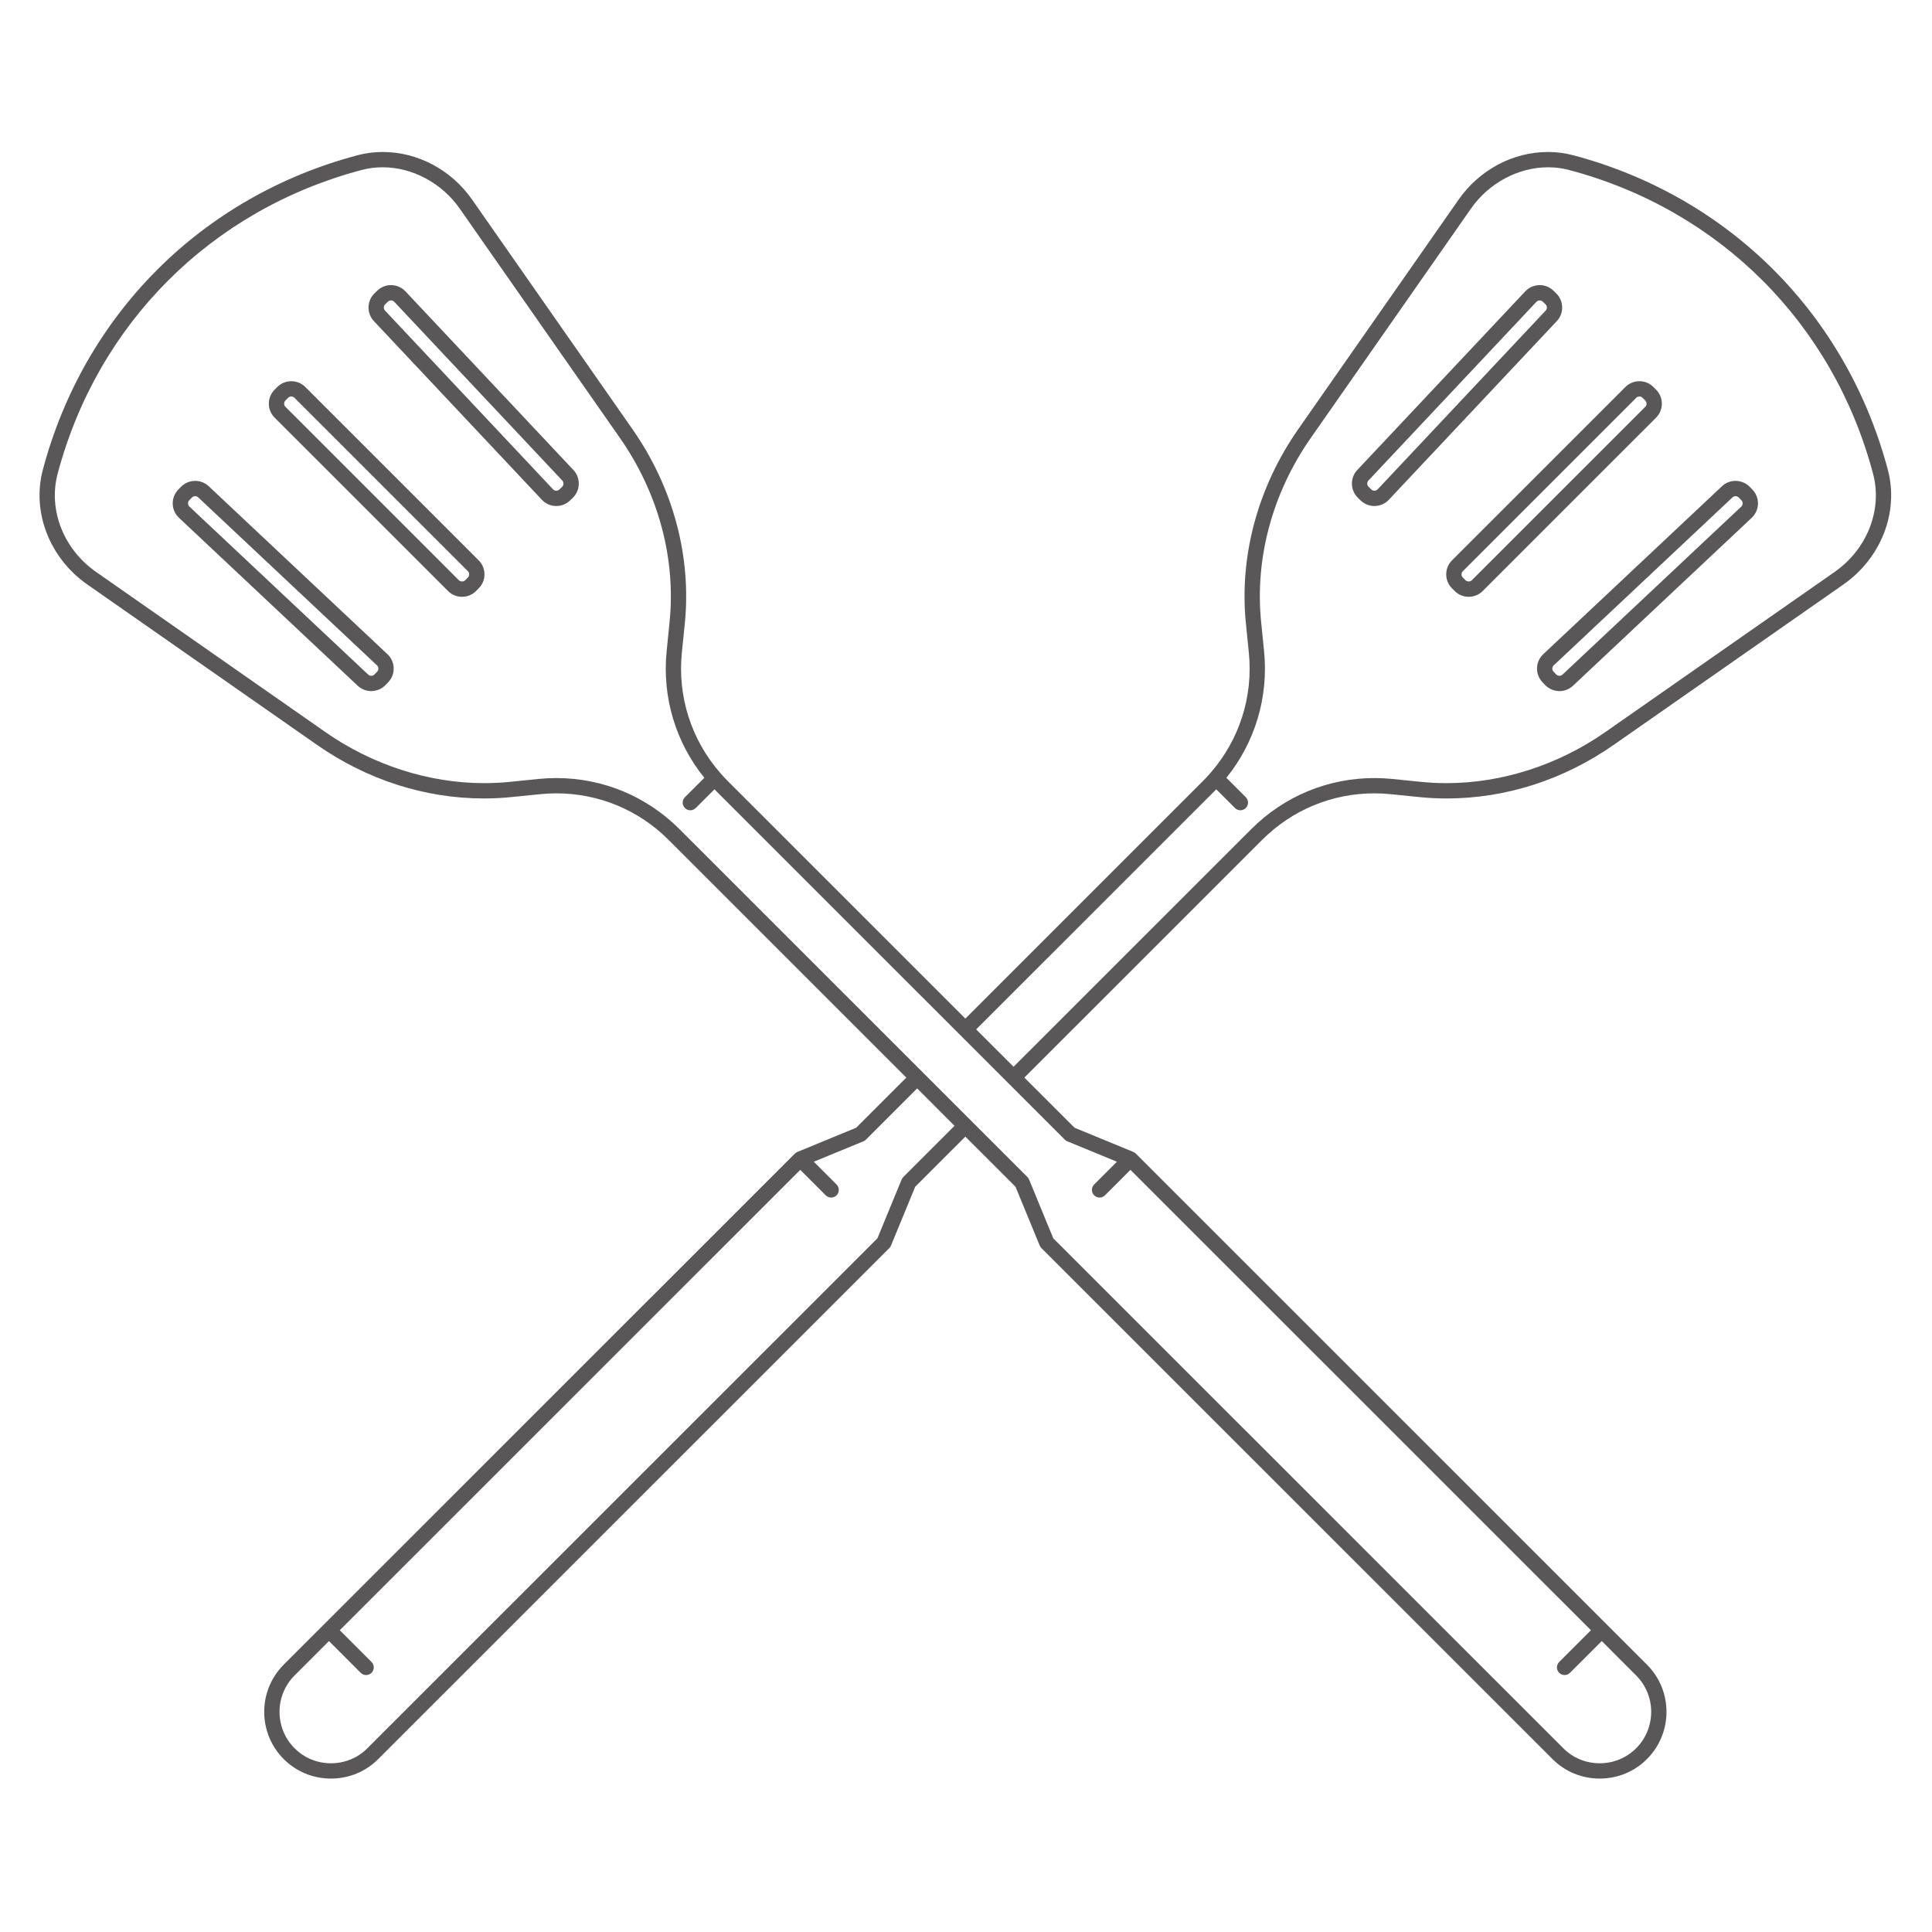 <?xml version="1.0" encoding="UTF-8"?><svg xmlns="http://www.w3.org/2000/svg" xmlns:xlink="http://www.w3.org/1999/xlink" width="375" zoomAndPan="magnify" viewBox="0 0 375 375" height="375" preserveAspectRatio="xMidYMid meet" version="1.0"><defs><clipPath id="clip-0"><path d="M 7 29.492 L 368 29.492 L 368 345.242 L 7 345.242 Z M 7 29.492 " clip-rule="nonzero"/></clipPath></defs><path fill="rgb(34.9%, 34.119%, 34.119%)" d="M 318.207 76.961 C 318.441 76.961 318.66 77.051 318.82 77.215 L 319.344 77.738 C 319.676 78.066 319.676 78.633 319.344 78.965 L 285.684 112.621 C 285.359 112.945 284.781 112.945 284.453 112.621 L 283.934 112.098 C 283.598 111.762 283.598 111.199 283.934 110.867 L 317.594 77.215 C 317.754 77.051 317.973 76.961 318.207 76.961 Z M 281.832 114.195 L 282.355 114.719 C 283.078 115.441 284.043 115.84 285.07 115.84 C 286.098 115.84 287.062 115.441 287.785 114.719 L 321.445 81.066 C 322.941 79.566 322.941 77.133 321.441 75.637 L 320.922 75.113 C 320.199 74.391 319.234 73.992 318.207 73.992 C 317.18 73.992 316.215 74.391 315.492 75.113 L 281.832 108.766 C 280.336 110.266 280.336 112.699 281.832 114.195 " fill-opacity="1" fill-rule="nonzero"/><path fill="rgb(34.9%, 34.119%, 34.119%)" d="M 299.457 58.555 L 299.988 59.066 C 300.32 59.387 300.336 59.945 300.016 60.285 L 267.406 94.973 C 267.184 95.211 266.914 95.25 266.773 95.25 C 266.547 95.25 266.332 95.164 266.168 95.004 L 265.641 94.492 C 265.305 94.168 265.289 93.609 265.609 93.273 L 298.219 58.582 C 298.441 58.344 298.711 58.309 298.852 58.309 C 299.078 58.309 299.293 58.395 299.457 58.555 Z M 264.105 97.141 C 264.828 97.836 265.773 98.219 266.773 98.219 C 267.828 98.219 268.848 97.777 269.57 97.008 L 302.18 62.32 C 303.609 60.797 303.551 58.383 302.051 56.93 L 301.52 56.418 C 300.801 55.723 299.852 55.34 298.852 55.34 C 297.797 55.34 296.777 55.777 296.055 56.547 L 263.441 91.234 C 262.012 92.758 262.074 95.176 263.574 96.629 L 264.105 97.141 " fill-opacity="1" fill-rule="nonzero"/><path fill="rgb(34.9%, 34.119%, 34.119%)" d="M 336.867 96.309 C 337.008 96.309 337.277 96.34 337.496 96.566 L 338.008 97.098 C 338.172 97.27 338.258 97.488 338.25 97.723 C 338.246 97.957 338.148 98.176 337.977 98.336 L 303.285 130.938 C 303.125 131.09 302.914 131.172 302.691 131.172 C 302.551 131.172 302.281 131.137 302.062 130.91 L 301.551 130.379 C 301.387 130.211 301.301 129.988 301.305 129.754 C 301.312 129.52 301.41 129.301 301.582 129.141 L 336.277 96.539 C 336.43 96.391 336.645 96.309 336.867 96.309 Z M 298.336 129.68 C 298.312 130.715 298.695 131.699 299.414 132.441 L 299.926 132.973 C 300.645 133.715 301.648 134.141 302.691 134.141 C 303.676 134.141 304.605 133.77 305.316 133.102 L 340.012 100.5 C 340.766 99.793 341.195 98.832 341.219 97.793 C 341.246 96.762 340.863 95.781 340.145 95.035 L 339.633 94.504 C 338.914 93.762 337.906 93.34 336.867 93.34 C 335.883 93.34 334.949 93.707 334.238 94.375 L 299.547 126.977 C 298.793 127.688 298.359 128.648 298.336 129.68 " fill-opacity="1" fill-rule="nonzero"/><g clip-path="url(#clip-0)"><path fill="rgb(34.9%, 34.119%, 34.119%)" d="M 175.008 228.941 L 170.305 240.359 L 71.309 339.336 C 69.434 341.219 66.922 342.25 64.242 342.25 C 61.562 342.25 59.055 341.219 57.176 339.336 C 53.281 335.441 53.281 329.102 57.176 325.207 L 63.852 318.527 L 70.016 324.691 C 70.305 324.98 70.684 325.125 71.066 325.125 C 71.445 325.125 71.824 324.98 72.113 324.691 C 72.695 324.109 72.695 323.172 72.113 322.59 L 65.949 316.426 L 155.328 227.066 L 160.277 232.012 C 160.566 232.301 160.945 232.445 161.324 232.445 C 161.707 232.445 162.086 232.301 162.375 232.012 C 162.957 231.43 162.957 230.492 162.375 229.91 L 157.953 225.492 L 167.59 221.523 C 167.773 221.449 167.938 221.34 168.074 221.203 L 178.02 211.258 L 185.273 218.516 L 175.332 228.457 C 175.191 228.598 175.082 228.762 175.008 228.941 Z M 235.621 153.664 C 235.773 153.516 235.918 153.352 236.066 153.199 L 239.707 156.836 C 239.996 157.125 240.375 157.273 240.758 157.273 C 241.137 157.273 241.516 157.125 241.805 156.836 C 242.387 156.258 242.387 155.316 241.805 154.738 L 238.039 150.973 C 243.609 144.078 246.258 135.297 245.352 126.359 L 244.789 120.762 C 243.535 108.395 246.961 95.691 254.43 84.996 L 285.535 40.461 C 288.984 35.531 294.703 32.469 300.469 32.469 C 301.879 32.469 303.273 32.648 304.613 33.008 C 333.773 40.754 355.809 62.789 363.559 91.941 C 365.418 98.934 362.422 106.602 356.102 111.012 L 311.562 142.117 C 302.426 148.496 291.496 152.008 280.789 152.008 C 279.117 152.008 277.434 151.926 275.789 151.758 L 270.188 151.191 C 269.059 151.078 267.914 151.02 266.781 151.02 C 257.754 151.02 249.266 154.539 242.879 160.922 L 196.73 207.059 L 189.473 199.805 Z M 11.188 91.941 C 18.941 62.789 40.977 40.754 70.137 33.008 C 71.477 32.648 72.871 32.469 74.277 32.469 C 80.043 32.469 85.766 35.531 89.211 40.461 L 120.32 84.996 C 127.789 95.691 131.215 108.395 129.961 120.762 L 129.398 126.359 C 128.492 135.297 131.137 144.078 136.711 150.973 L 132.941 154.738 C 132.363 155.316 132.363 156.258 132.941 156.836 C 133.234 157.125 133.613 157.273 133.992 157.273 C 134.371 157.273 134.754 157.125 135.043 156.836 L 138.684 153.199 C 138.832 153.352 138.973 153.516 139.129 153.664 L 206.676 221.203 C 206.812 221.34 206.977 221.449 207.156 221.523 L 216.793 225.492 L 212.375 229.91 C 211.793 230.492 211.793 231.43 212.375 232.012 C 212.664 232.301 213.043 232.445 213.426 232.445 C 213.805 232.445 214.184 232.301 214.473 232.012 L 219.418 227.066 L 308.797 316.426 L 302.633 322.59 C 302.055 323.172 302.055 324.109 302.633 324.691 C 302.922 324.98 303.305 325.125 303.684 325.125 C 304.062 325.125 304.445 324.98 304.734 324.691 L 310.898 318.527 L 317.574 325.207 C 321.469 329.102 321.469 335.441 317.574 339.336 C 315.695 341.219 313.184 342.25 310.504 342.25 C 307.828 342.25 305.316 341.219 303.438 339.336 L 204.441 240.359 L 199.742 228.941 C 199.664 228.762 199.555 228.598 199.418 228.457 L 131.871 160.922 C 125.484 154.539 116.996 151.02 107.965 151.02 C 106.836 151.02 105.688 151.078 104.562 151.191 L 98.961 151.758 C 97.312 151.926 95.629 152.008 93.961 152.008 C 83.254 152.008 72.324 148.496 63.188 142.117 L 18.648 111.012 C 12.324 106.602 9.328 98.934 11.188 91.941 Z M 16.949 113.449 L 61.488 144.551 C 71.258 151.371 82.488 154.98 93.961 154.98 C 95.73 154.98 97.512 154.891 99.258 154.711 L 104.859 154.148 C 105.887 154.043 106.934 153.988 107.965 153.988 C 116.203 153.988 123.945 157.199 129.77 163.02 L 175.918 209.16 L 166.184 218.891 L 154.777 223.59 C 154.773 223.59 154.77 223.594 154.77 223.594 L 154.766 223.594 C 154.742 223.605 154.723 223.621 154.695 223.629 C 154.633 223.656 154.57 223.688 154.508 223.73 C 154.426 223.785 154.352 223.848 154.277 223.918 L 55.074 323.105 C 50.02 328.156 50.02 336.383 55.074 341.438 C 57.516 343.879 60.77 345.219 64.242 345.219 C 67.715 345.219 70.973 343.879 73.41 341.438 L 172.617 242.25 C 172.754 242.113 172.863 241.949 172.941 241.766 L 177.641 230.344 L 187.375 220.617 L 197.109 230.344 L 201.809 241.766 C 201.883 241.949 201.996 242.113 202.133 242.25 L 301.34 341.438 C 303.777 343.879 307.031 345.219 310.504 345.219 C 313.977 345.219 317.234 343.879 319.672 341.438 C 324.727 336.383 324.727 328.156 319.672 323.105 L 220.469 223.918 C 220.398 223.848 220.324 223.785 220.242 223.73 C 220.18 223.688 220.117 223.656 220.051 223.629 C 220.027 223.621 220.008 223.605 219.984 223.594 L 219.98 223.594 C 219.98 223.594 219.977 223.59 219.977 223.59 L 208.566 218.891 L 198.828 209.16 L 244.98 163.02 C 250.805 157.199 258.547 153.988 266.781 153.988 C 267.812 153.988 268.859 154.043 269.887 154.148 L 275.488 154.711 C 277.234 154.891 279.02 154.98 280.785 154.98 C 280.789 154.98 280.789 154.98 280.789 154.98 C 292.262 154.98 303.492 151.371 313.262 144.551 L 357.801 113.449 C 365.141 108.324 368.609 99.375 366.43 91.18 C 358.402 60.98 335.578 38.164 305.375 30.137 C 303.789 29.715 302.137 29.5 300.469 29.5 C 293.645 29.5 287.152 32.965 283.102 38.762 L 251.996 83.293 C 244.117 94.574 240.508 107.984 241.832 121.062 L 242.398 126.66 C 243.262 135.199 240.566 143.582 234.98 149.992 C 234.977 149.996 234.973 149.996 234.969 150 C 234.934 150.039 234.906 150.082 234.871 150.121 C 234.438 150.613 233.992 151.098 233.52 151.566 L 187.375 197.707 L 141.227 151.566 C 140.758 151.098 140.312 150.613 139.879 150.121 C 139.844 150.082 139.816 150.039 139.781 150 C 139.777 149.996 139.77 149.996 139.77 149.992 C 134.18 143.578 131.488 135.195 132.348 126.66 L 132.918 121.062 C 134.242 107.984 130.629 94.574 122.754 83.293 L 91.648 38.762 C 87.594 32.965 81.102 29.5 74.277 29.5 C 72.613 29.5 70.961 29.715 69.371 30.137 C 39.168 38.164 16.344 60.98 8.316 91.18 C 6.141 99.375 9.609 108.324 16.949 113.449 " fill-opacity="1" fill-rule="nonzero"/></g><path fill="rgb(34.9%, 34.119%, 34.119%)" d="M 55.406 77.738 L 55.926 77.215 C 56.09 77.051 56.309 76.961 56.543 76.961 C 56.777 76.961 56.992 77.051 57.156 77.215 L 90.816 110.867 C 91.148 111.199 91.148 111.762 90.816 112.098 L 90.293 112.621 C 89.973 112.945 89.391 112.945 89.062 112.621 L 55.406 78.965 C 55.07 78.633 55.07 78.066 55.406 77.738 Z M 86.965 114.719 C 87.688 115.441 88.652 115.84 89.68 115.84 C 90.707 115.84 91.672 115.441 92.395 114.719 L 92.914 114.195 C 94.414 112.699 94.414 110.266 92.914 108.766 L 59.258 75.113 C 58.531 74.391 57.57 73.992 56.543 73.992 C 55.516 73.992 54.551 74.391 53.828 75.113 L 53.305 75.637 C 51.805 77.133 51.805 79.566 53.305 81.066 L 86.965 114.719 " fill-opacity="1" fill-rule="nonzero"/><path fill="rgb(34.9%, 34.119%, 34.119%)" d="M 74.762 59.066 L 75.293 58.555 C 75.457 58.395 75.672 58.309 75.898 58.309 C 76.039 58.309 76.305 58.344 76.531 58.582 L 109.141 93.273 C 109.461 93.609 109.445 94.168 109.113 94.492 L 108.578 95.004 C 108.418 95.164 108.199 95.25 107.977 95.25 C 107.836 95.25 107.566 95.211 107.34 94.973 L 74.734 60.285 C 74.414 59.945 74.426 59.387 74.762 59.066 Z M 105.18 97.008 C 105.902 97.777 106.922 98.219 107.977 98.219 C 108.977 98.219 109.922 97.836 110.641 97.141 L 111.176 96.629 C 112.676 95.176 112.734 92.758 111.305 91.234 L 78.695 56.547 C 77.973 55.777 76.953 55.34 75.898 55.34 C 74.895 55.34 73.949 55.723 73.227 56.418 L 72.699 56.93 C 71.195 58.383 71.137 60.797 72.566 62.32 L 105.18 97.008 " fill-opacity="1" fill-rule="nonzero"/><path fill="rgb(34.9%, 34.119%, 34.119%)" d="M 36.738 97.098 L 37.254 96.566 C 37.473 96.34 37.738 96.309 37.883 96.309 C 38.105 96.309 38.32 96.391 38.473 96.539 L 73.168 129.141 C 73.34 129.301 73.438 129.52 73.441 129.754 C 73.449 129.988 73.363 130.211 73.199 130.379 L 72.684 130.91 C 72.469 131.137 72.199 131.172 72.059 131.172 C 71.836 131.172 71.625 131.09 71.465 130.938 L 36.77 98.336 C 36.598 98.176 36.504 97.957 36.5 97.723 C 36.492 97.488 36.578 97.27 36.738 97.098 Z M 69.43 133.102 C 70.141 133.77 71.074 134.141 72.059 134.141 C 73.098 134.141 74.105 133.715 74.82 132.973 L 75.336 132.441 C 76.051 131.699 76.438 130.719 76.41 129.68 C 76.387 128.648 75.957 127.688 75.203 126.977 L 40.508 94.375 C 39.797 93.707 38.863 93.34 37.883 93.34 C 36.844 93.34 35.836 93.762 35.117 94.504 L 34.605 95.035 C 33.883 95.781 33.504 96.762 33.527 97.793 C 33.551 98.828 33.984 99.793 34.734 100.5 L 69.43 133.102 " fill-opacity="1" fill-rule="nonzero"/></svg>